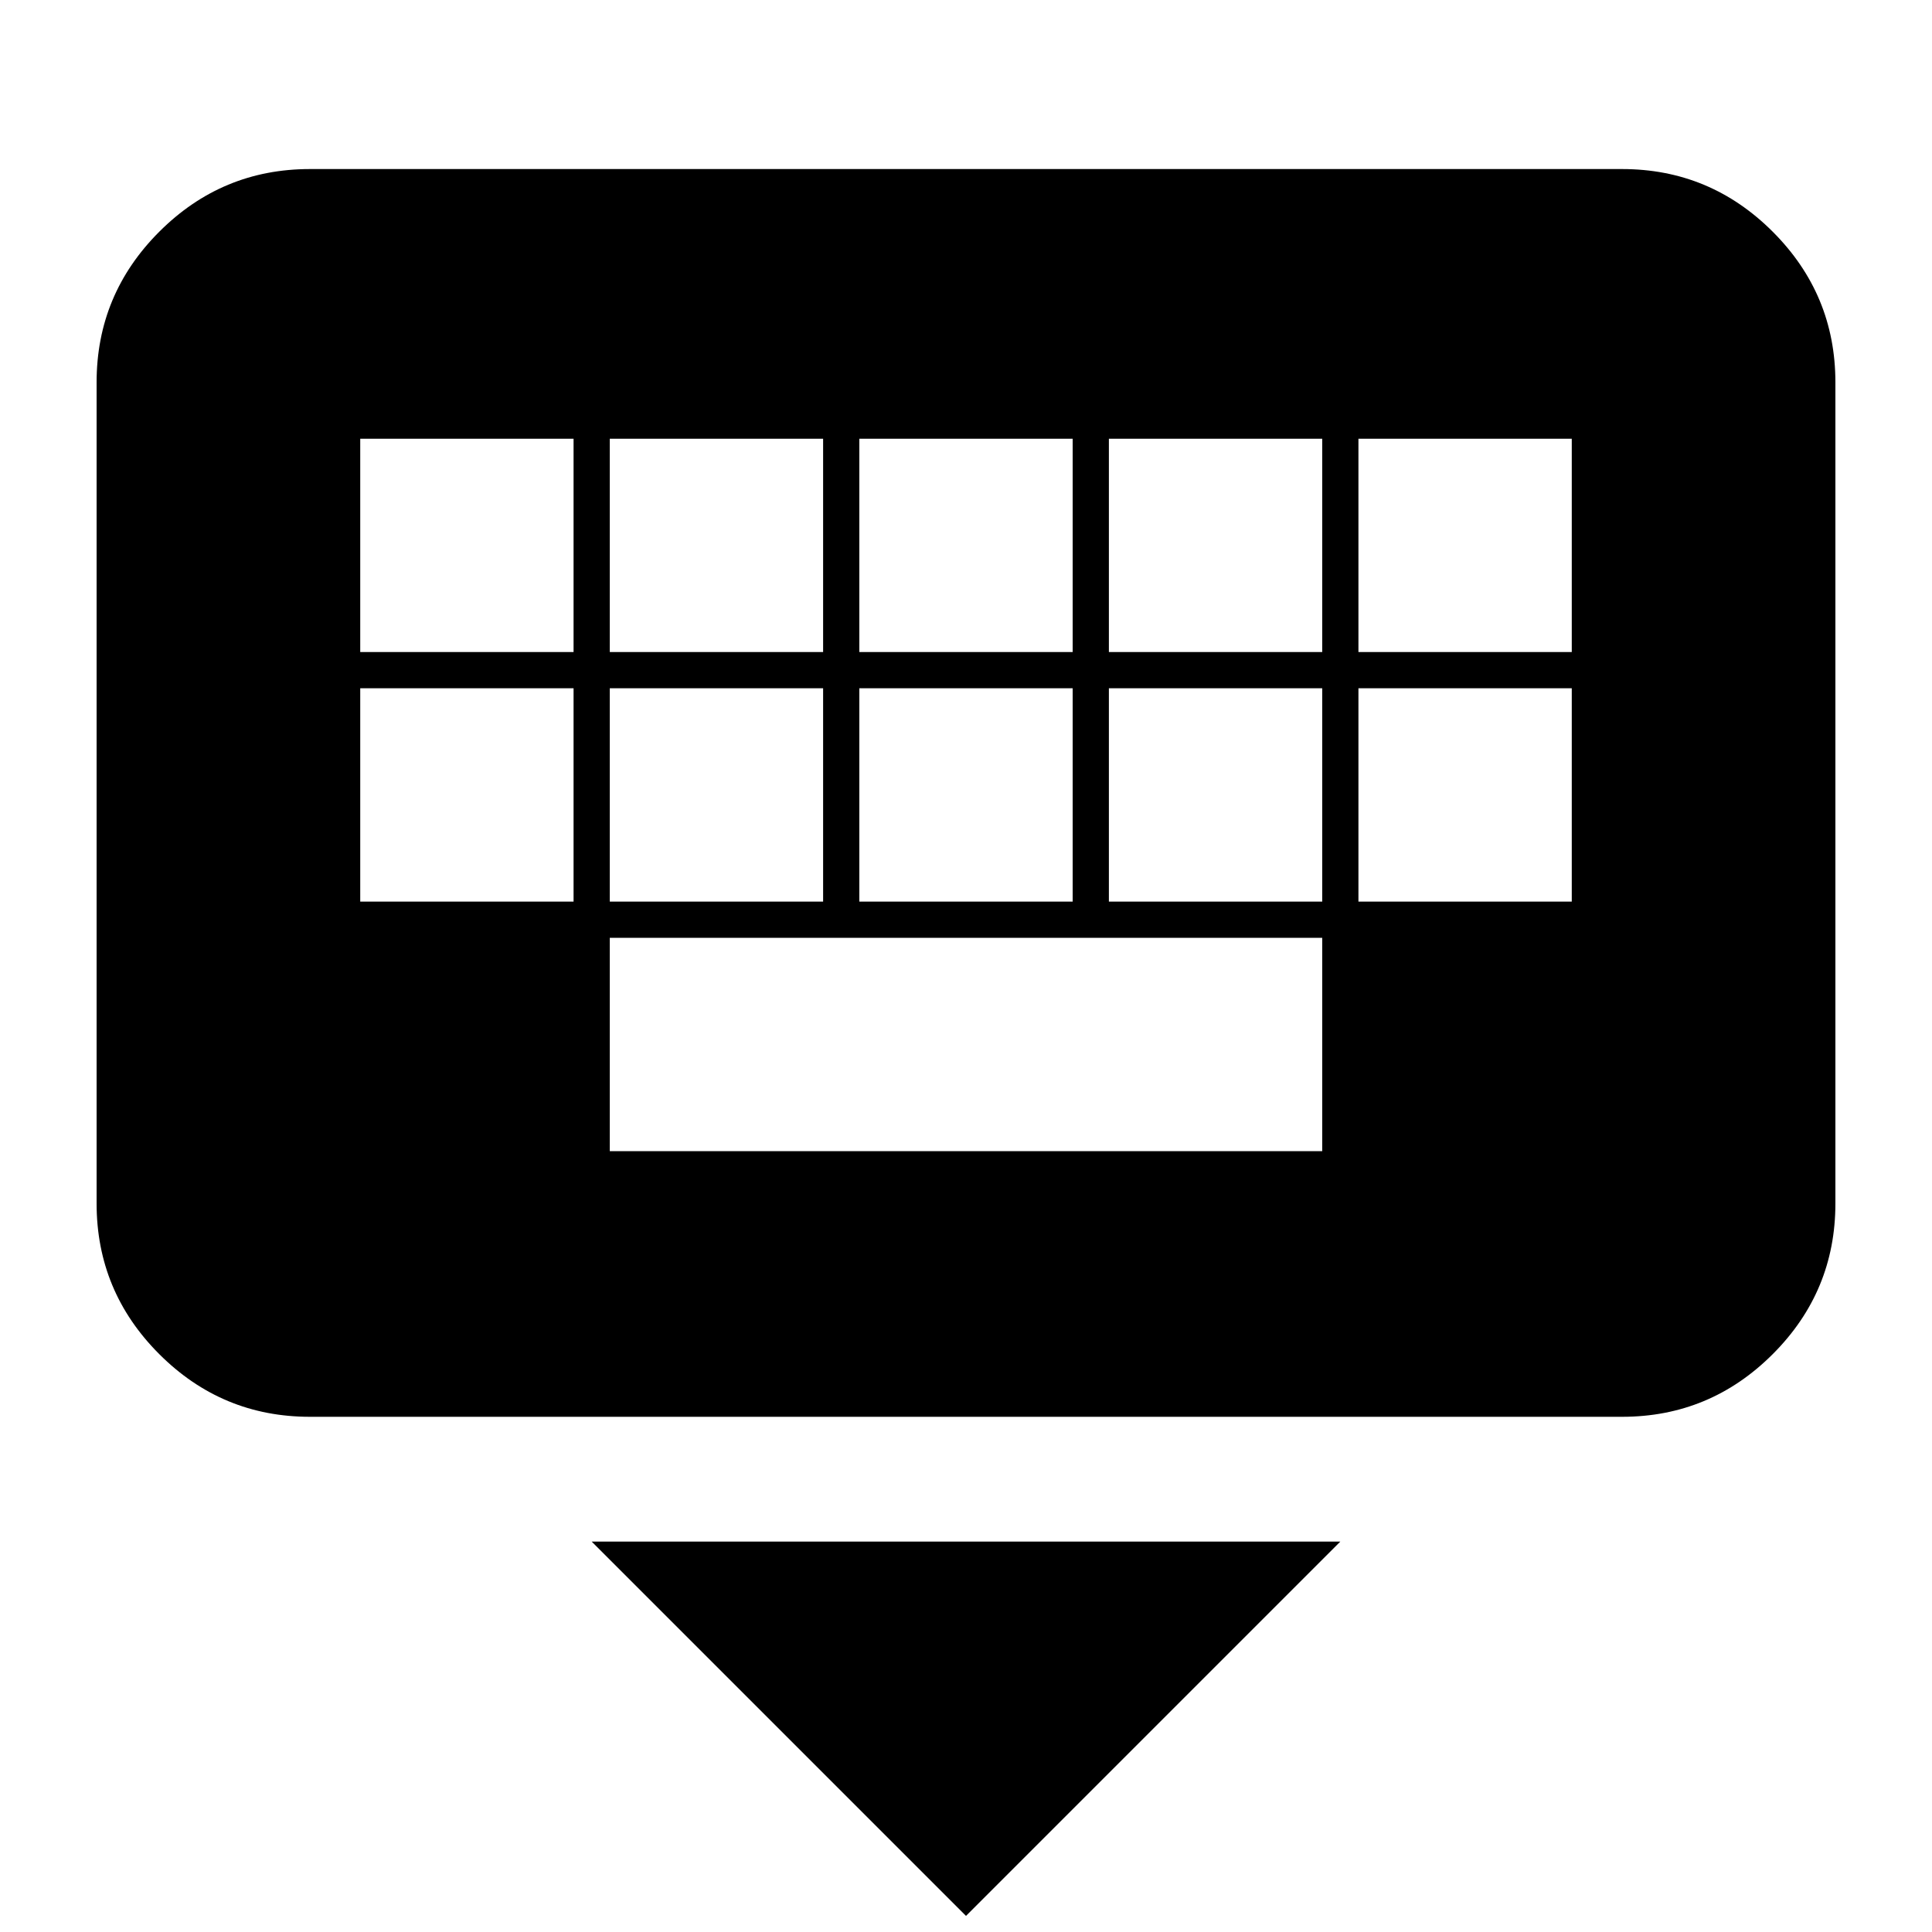 <svg xmlns="http://www.w3.org/2000/svg" height="24" viewBox="0 -960 960 960" width="24"><path d="M480-8 294-194h372L480-8ZM154-256q-43.72 0-74.86-31.14Q48-318.27 48-362v-408q0-43.72 31.14-74.86T154-876h652q43.72 0 74.86 31.14T912-770v408q0 43.73-31.14 74.86Q849.72-256 806-256H154Zm149-132h354v-106H303v106ZM179-512h106v-106H179v106Zm124 0h106v-106H303v106Zm124 0h106v-106H427v106Zm124 0h106v-106H551v106Zm124 0h106v-106H675v106ZM179-636h106v-106H179v106Zm124 0h106v-106H303v106Zm124 0h106v-106H427v106Zm124 0h106v-106H551v106Zm124 0h106v-106H675v106Z"/></svg>